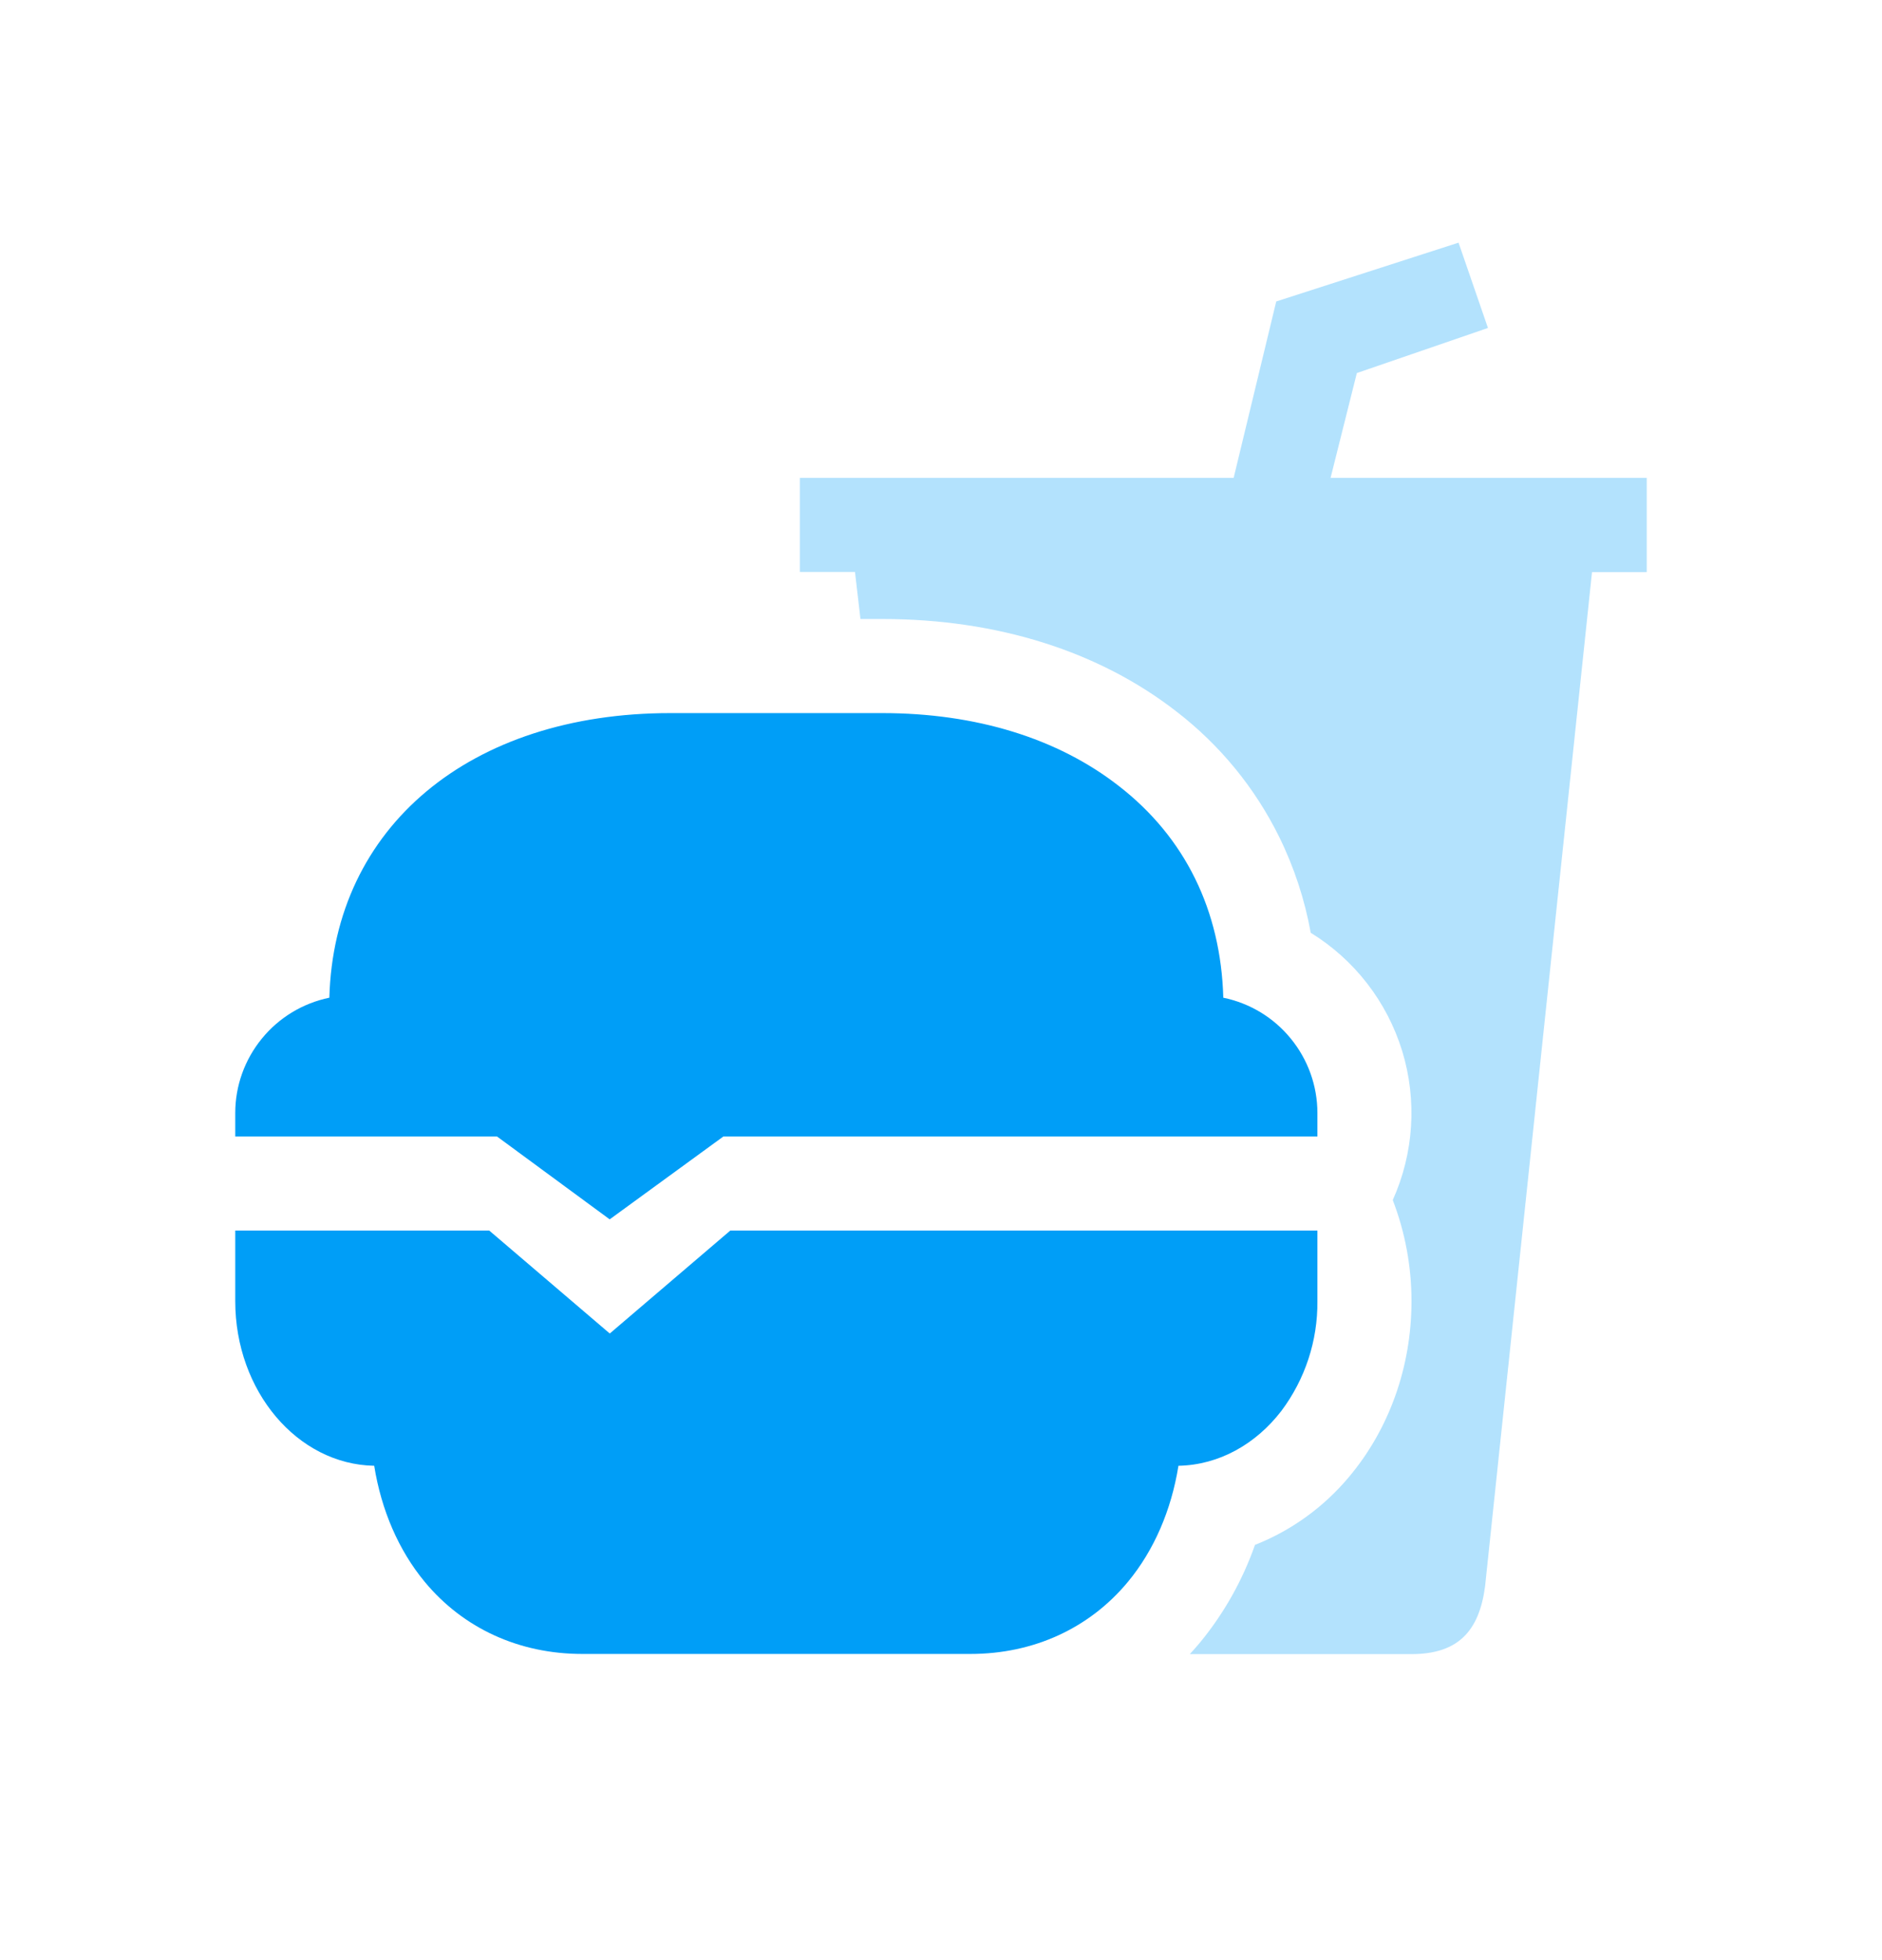 <svg width="24" height="25" viewBox="0 0 24 25" fill="none" xmlns="http://www.w3.org/2000/svg">
<path d="M16.8 15.695H9.313L7.776 17.008L6.239 15.695H3V16.595C3 17.742 3.792 18.677 4.772 18.695C4.863 19.262 5.084 19.774 5.416 20.175C5.907 20.768 6.62 21.095 7.425 21.095H12.375C13.18 21.095 13.893 20.768 14.384 20.175C14.716 19.774 14.937 19.262 15.028 18.695C15.548 18.685 16.016 18.417 16.34 17.996C16.643 17.592 16.805 17.1 16.8 16.595V15.695ZM6.338 14.495L7.775 15.552L9.225 14.495H16.8V14.195C16.8 13.85 16.68 13.515 16.461 13.247C16.243 12.979 15.939 12.795 15.6 12.725C15.569 11.612 15.113 10.68 14.268 10.025C13.488 9.416 12.444 9.095 11.25 9.095H8.55C5.992 9.095 4.259 10.549 4.2 12.725C3.861 12.795 3.557 12.979 3.339 13.247C3.12 13.515 3 13.85 3 14.195V14.495H6.338Z" fill="#009EF7"/>
<path opacity="0.3" d="M19.765 6.095H16.968L17.303 4.758L18.975 4.183L18.6 3.095L16.275 3.845L15.732 6.095H10.2V7.295H10.903L10.973 7.895H11.25C12.713 7.895 14.012 8.304 15.005 9.077C15.556 9.502 16.004 10.048 16.312 10.673C16.503 11.06 16.638 11.472 16.715 11.897C17.274 12.241 17.688 12.777 17.881 13.404C18.073 14.032 18.03 14.708 17.761 15.306C17.919 15.717 18 16.154 18 16.595C18 17.433 17.715 18.231 17.198 18.843C16.877 19.225 16.467 19.521 16.004 19.704C15.846 20.154 15.611 20.573 15.309 20.942C15.265 20.995 15.219 21.047 15.173 21.097H18C18.6 21.097 18.863 20.797 18.938 20.235L20.302 7.297H21V6.095H19.765Z" fill="#009EF7"/>
</svg>
